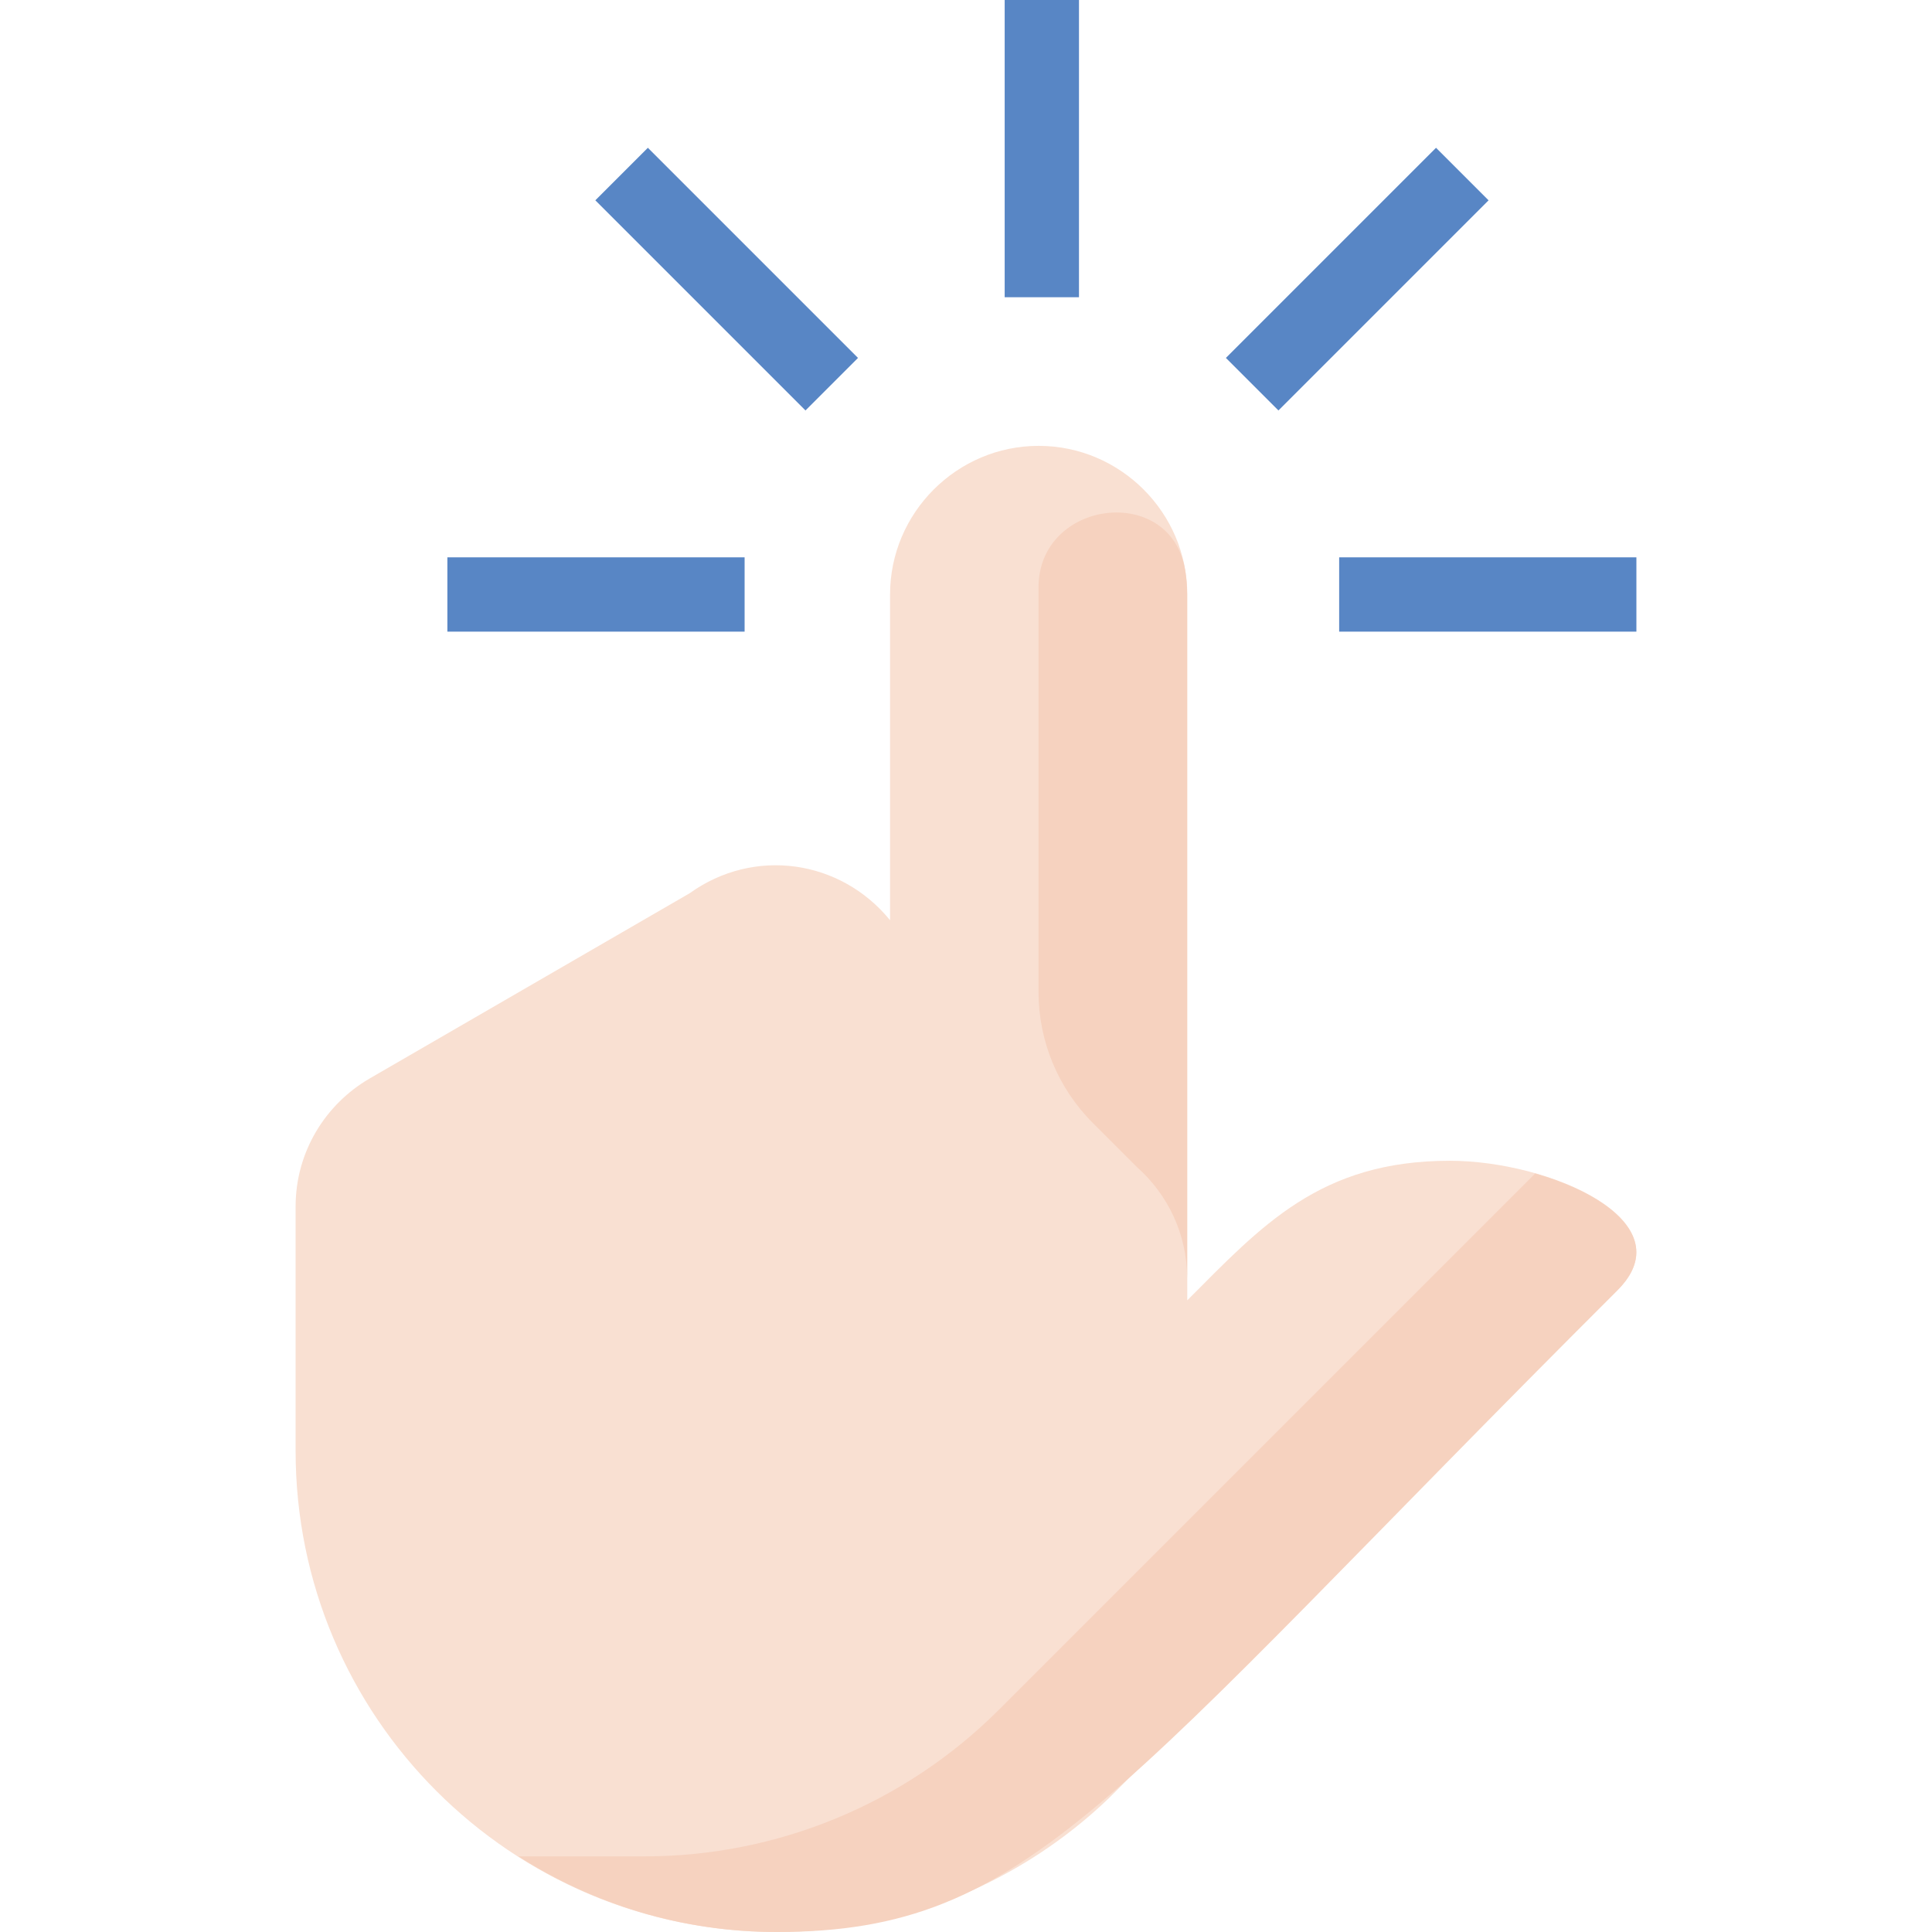 <?xml version="1.0" encoding="iso-8859-1"?>
<!-- Generator: Adobe Illustrator 19.0.0, SVG Export Plug-In . SVG Version: 6.00 Build 0)  -->
<svg version="1.1" id="Capa_1" xmlns="http://www.w3.org/2000/svg" xmlns:xlink="http://www.w3.org/1999/xlink" x="0px" y="0px"
	 viewBox="0 0 416.004 416.004" style="enable-background:new 0 0 416.004 416.004;" xml:space="preserve">
<g>
	<rect x="216.33" style="fill:#5886C5;" width="16" height="64"/>
	
		<rect x="148.446" y="28.111" transform="matrix(-0.707 0.707 -0.707 -0.707 309.574 -8.008)" style="fill:#5886C5;" width="16" height="63.999"/>
	<rect x="96.33" y="120.008" style="fill:#5886C5;" width="64" height="16"/>
	
		<rect x="260.205" y="52.126" transform="matrix(-0.707 0.707 -0.707 -0.707 541.341 -103.978)" style="fill:#5886C5;" width="63.999" height="16"/>
	<rect x="288.354" y="120.008" style="fill:#5886C5;" width="64" height="16"/>
</g>
<path style="fill:#F9E0D2;" d="M312.161,249.939c-27.97,0-40.53,14.045-56.512,30.049V128.004c0-17.601-14.4-32-32-32
	s-32,14.399-32,32v70.143c-10.676-13.104-29.314-15.752-43.152-5.808l-68.912,39.888c-9.519,5.536-15.935,15.792-15.935,27.568
	v52.624c0,57.216,46.368,103.584,103.584,103.584c27.712,0,52.817-10.944,71.392-28.672l109.616-109.472
	C363.292,262.863,333.676,249.939,312.161,249.939z"/>
<g>
	<path style="fill:#F6D2BF;" d="M223.618,126.482v87.111c0,10.577,4.202,20.72,11.681,28.198l9.521,9.52
		c6.614,5.874,10.799,14.432,10.799,23.919V128.004c0-1.83-0.156-3.627-0.455-5.376C251.98,104.01,223.618,107.594,223.618,126.482z
		"/>
	<path style="fill:#F6D2BF;" d="M330.558,252.68l-115.43,115.43c-20.238,20.238-47.686,31.607-76.306,31.607h-27.199
		c16.076,10.262,35.121,16.287,55.611,16.287c54.764,0,71.331-28.612,181.008-138.143C359.165,266.974,346.52,257.23,330.558,252.68
		z"/>
</g>
<g>
</g>
<g>
</g>
<g>
</g>
<g>
</g>
<g>
</g>
<g>
</g>
<g>
</g>
<g>
</g>
<g>
</g>
<g>
</g>
<g>
</g>
<g>
</g>
<g>
</g>
<g>
</g>
<g>
</g>
</svg>
